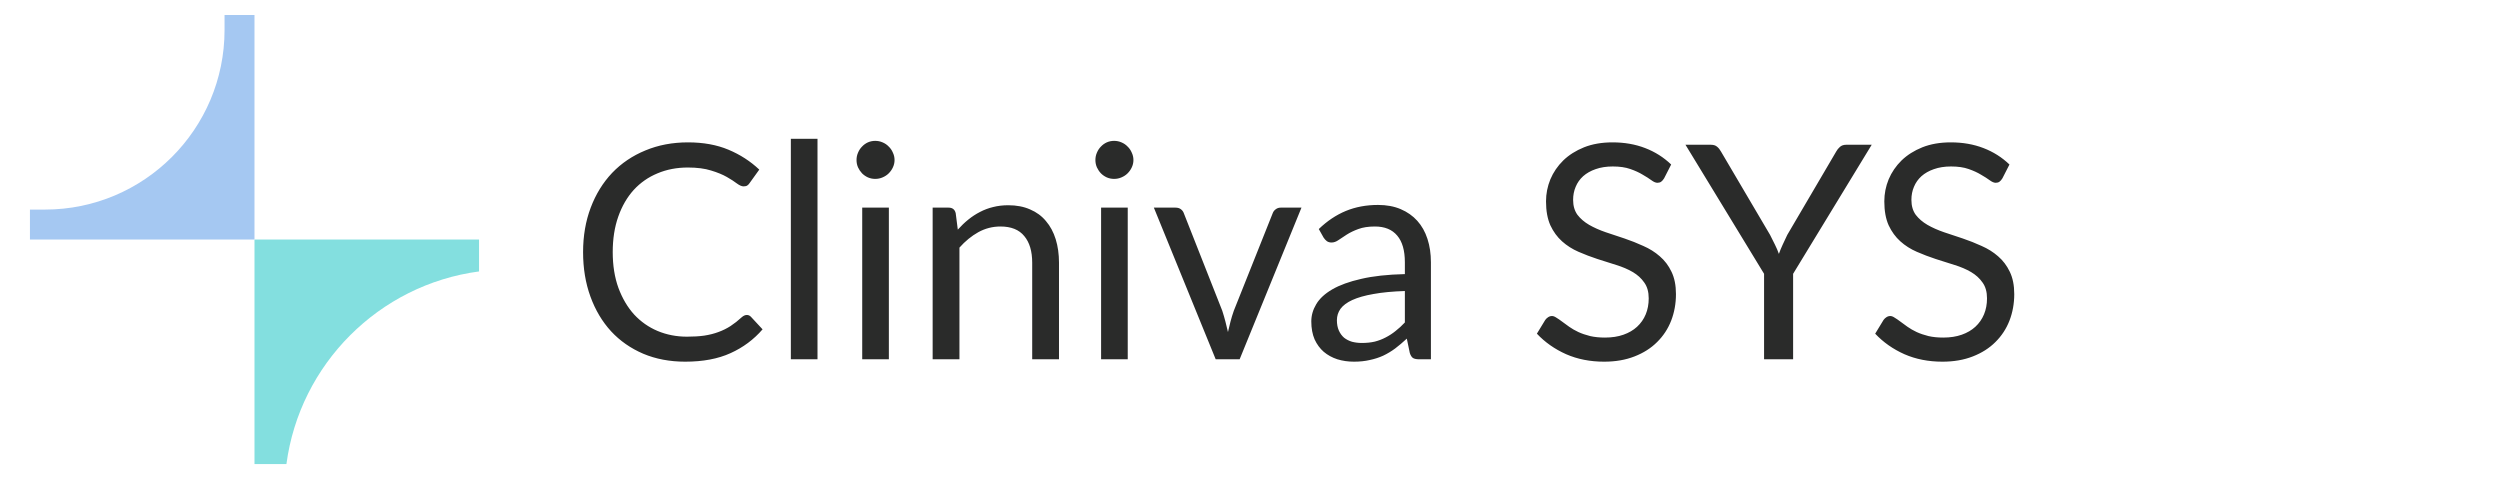 <svg width="167" height="32" viewBox="0 0 167 32" fill="none" xmlns="http://www.w3.org/2000/svg">
<path d="M17 16H2V14H3C9.627 14 15 8.627 15 2V1H17V16Z" fill="#A5C8F2"/>
<path d="M32 18.132C25.316 19.022 20.023 24.316 19.133 31H17V16H32V18.132Z" fill="#83DFDF"/>
<path d="M49.89 21.04C49.997 21.04 50.09 21.083 50.17 21.17L50.94 22C50.353 22.68 49.64 23.21 48.8 23.59C47.967 23.97 46.957 24.16 45.77 24.16C44.743 24.16 43.81 23.983 42.97 23.63C42.13 23.27 41.413 22.77 40.82 22.13C40.227 21.483 39.767 20.71 39.44 19.81C39.113 18.91 38.95 17.92 38.95 16.84C38.95 15.76 39.12 14.77 39.46 13.87C39.8 12.97 40.277 12.197 40.89 11.55C41.51 10.903 42.25 10.403 43.11 10.05C43.97 9.69 44.92 9.51 45.96 9.51C46.98 9.51 47.88 9.673 48.66 10C49.44 10.327 50.127 10.77 50.72 11.33L50.08 12.22C50.04 12.287 49.987 12.343 49.92 12.39C49.86 12.43 49.777 12.45 49.67 12.45C49.55 12.45 49.403 12.387 49.23 12.26C49.057 12.127 48.83 11.98 48.55 11.82C48.27 11.66 47.92 11.517 47.5 11.39C47.08 11.257 46.563 11.19 45.95 11.19C45.21 11.19 44.533 11.32 43.92 11.58C43.307 11.833 42.777 12.203 42.33 12.69C41.89 13.177 41.547 13.77 41.3 14.47C41.053 15.17 40.93 15.96 40.93 16.84C40.93 17.733 41.057 18.53 41.31 19.23C41.57 19.93 41.92 20.523 42.36 21.01C42.807 21.49 43.33 21.857 43.93 22.11C44.537 22.363 45.19 22.49 45.89 22.49C46.317 22.49 46.7 22.467 47.04 22.42C47.387 22.367 47.703 22.287 47.99 22.18C48.283 22.073 48.553 21.94 48.8 21.78C49.053 21.613 49.303 21.417 49.55 21.19C49.663 21.09 49.777 21.04 49.89 21.04ZM54.609 9.27V24H52.829V9.27H54.609ZM59.376 13.87V24H57.596V13.87H59.376ZM59.756 10.69C59.756 10.863 59.719 11.027 59.646 11.18C59.579 11.327 59.486 11.46 59.366 11.58C59.253 11.693 59.116 11.783 58.956 11.85C58.803 11.917 58.639 11.95 58.466 11.95C58.293 11.95 58.129 11.917 57.976 11.85C57.829 11.783 57.699 11.693 57.586 11.58C57.473 11.46 57.383 11.327 57.316 11.18C57.249 11.027 57.216 10.863 57.216 10.69C57.216 10.517 57.249 10.353 57.316 10.2C57.383 10.04 57.473 9.903 57.586 9.79C57.699 9.67 57.829 9.577 57.976 9.51C58.129 9.443 58.293 9.41 58.466 9.41C58.639 9.41 58.803 9.443 58.956 9.51C59.116 9.577 59.253 9.67 59.366 9.79C59.486 9.903 59.579 10.04 59.646 10.2C59.719 10.353 59.756 10.517 59.756 10.69ZM63.981 15.34C64.201 15.093 64.434 14.87 64.681 14.67C64.927 14.47 65.187 14.3 65.461 14.16C65.741 14.013 66.034 13.903 66.341 13.83C66.654 13.75 66.991 13.71 67.351 13.71C67.904 13.71 68.391 13.803 68.811 13.99C69.237 14.17 69.591 14.43 69.871 14.77C70.157 15.103 70.374 15.507 70.521 15.98C70.667 16.453 70.741 16.977 70.741 17.55V24H68.951V17.55C68.951 16.783 68.774 16.19 68.421 15.77C68.074 15.343 67.544 15.13 66.831 15.13C66.304 15.13 65.811 15.257 65.351 15.51C64.897 15.763 64.477 16.107 64.091 16.54V24H62.301V13.87H63.371C63.624 13.87 63.781 13.993 63.841 14.24L63.981 15.34ZM75.333 13.87V24H73.553V13.87H75.333ZM75.713 10.69C75.713 10.863 75.676 11.027 75.603 11.18C75.536 11.327 75.443 11.46 75.323 11.58C75.21 11.693 75.073 11.783 74.913 11.85C74.76 11.917 74.596 11.95 74.423 11.95C74.25 11.95 74.086 11.917 73.933 11.85C73.786 11.783 73.656 11.693 73.543 11.58C73.43 11.46 73.34 11.327 73.273 11.18C73.206 11.027 73.173 10.863 73.173 10.69C73.173 10.517 73.206 10.353 73.273 10.2C73.34 10.04 73.43 9.903 73.543 9.79C73.656 9.67 73.786 9.577 73.933 9.51C74.086 9.443 74.25 9.41 74.423 9.41C74.596 9.41 74.76 9.443 74.913 9.51C75.073 9.577 75.21 9.67 75.323 9.79C75.443 9.903 75.536 10.04 75.603 10.2C75.676 10.353 75.713 10.517 75.713 10.69ZM86.938 13.87L82.808 24H81.208L77.078 13.87H78.528C78.674 13.87 78.794 13.907 78.888 13.98C78.981 14.053 79.044 14.14 79.078 14.24L81.648 20.76C81.728 21.007 81.798 21.247 81.858 21.48C81.918 21.713 81.974 21.947 82.028 22.18C82.081 21.947 82.138 21.713 82.198 21.48C82.258 21.247 82.331 21.007 82.418 20.76L85.018 14.24C85.058 14.133 85.124 14.047 85.218 13.98C85.311 13.907 85.421 13.87 85.548 13.87H86.938ZM93.845 19.44C93.025 19.467 92.325 19.533 91.745 19.64C91.172 19.74 90.702 19.873 90.335 20.04C89.975 20.207 89.712 20.403 89.545 20.63C89.385 20.857 89.305 21.11 89.305 21.39C89.305 21.657 89.349 21.887 89.435 22.08C89.522 22.273 89.639 22.433 89.785 22.56C89.939 22.68 90.115 22.77 90.315 22.83C90.522 22.883 90.742 22.91 90.975 22.91C91.289 22.91 91.575 22.88 91.835 22.82C92.095 22.753 92.339 22.66 92.565 22.54C92.799 22.42 93.019 22.277 93.225 22.11C93.439 21.943 93.645 21.753 93.845 21.54V19.44ZM88.095 15.3C88.655 14.76 89.259 14.357 89.905 14.09C90.552 13.823 91.269 13.69 92.055 13.69C92.622 13.69 93.125 13.783 93.565 13.97C94.005 14.157 94.375 14.417 94.675 14.75C94.975 15.083 95.202 15.487 95.355 15.96C95.509 16.433 95.585 16.953 95.585 17.52V24H94.795C94.622 24 94.489 23.973 94.395 23.92C94.302 23.86 94.229 23.747 94.175 23.58L93.975 22.62C93.709 22.867 93.449 23.087 93.195 23.28C92.942 23.467 92.675 23.627 92.395 23.76C92.115 23.887 91.815 23.983 91.495 24.05C91.182 24.123 90.832 24.16 90.445 24.16C90.052 24.16 89.682 24.107 89.335 24C88.989 23.887 88.685 23.72 88.425 23.5C88.172 23.28 87.969 23.003 87.815 22.67C87.669 22.33 87.595 21.93 87.595 21.47C87.595 21.07 87.705 20.687 87.925 20.32C88.145 19.947 88.502 19.617 88.995 19.33C89.489 19.043 90.132 18.81 90.925 18.63C91.719 18.443 92.692 18.337 93.845 18.31V17.52C93.845 16.733 93.675 16.14 93.335 15.74C92.995 15.333 92.499 15.13 91.845 15.13C91.405 15.13 91.035 15.187 90.735 15.3C90.442 15.407 90.185 15.53 89.965 15.67C89.752 15.803 89.565 15.927 89.405 16.04C89.252 16.147 89.099 16.2 88.945 16.2C88.825 16.2 88.722 16.17 88.635 16.11C88.549 16.043 88.475 15.963 88.415 15.87L88.095 15.3ZM111.164 11.91C111.104 12.01 111.037 12.087 110.964 12.14C110.897 12.187 110.814 12.21 110.714 12.21C110.601 12.21 110.467 12.153 110.314 12.04C110.161 11.927 109.967 11.803 109.734 11.67C109.507 11.53 109.231 11.403 108.904 11.29C108.584 11.177 108.194 11.12 107.734 11.12C107.301 11.12 106.917 11.18 106.584 11.3C106.257 11.413 105.981 11.57 105.754 11.77C105.534 11.97 105.367 12.207 105.254 12.48C105.141 12.747 105.084 13.037 105.084 13.35C105.084 13.75 105.181 14.083 105.374 14.35C105.574 14.61 105.834 14.833 106.154 15.02C106.481 15.207 106.847 15.37 107.254 15.51C107.667 15.643 108.087 15.783 108.514 15.93C108.947 16.077 109.367 16.243 109.774 16.43C110.187 16.61 110.554 16.84 110.874 17.12C111.201 17.4 111.461 17.743 111.654 18.15C111.854 18.557 111.954 19.057 111.954 19.65C111.954 20.277 111.847 20.867 111.634 21.42C111.421 21.967 111.107 22.443 110.694 22.85C110.287 23.257 109.784 23.577 109.184 23.81C108.591 24.043 107.914 24.16 107.154 24.16C106.221 24.16 105.374 23.993 104.614 23.66C103.854 23.32 103.204 22.863 102.664 22.29L103.224 21.37C103.277 21.297 103.341 21.237 103.414 21.19C103.494 21.137 103.581 21.11 103.674 21.11C103.761 21.11 103.857 21.147 103.964 21.22C104.077 21.287 104.204 21.373 104.344 21.48C104.484 21.587 104.644 21.703 104.824 21.83C105.004 21.957 105.207 22.073 105.434 22.18C105.667 22.287 105.931 22.377 106.224 22.45C106.517 22.517 106.847 22.55 107.214 22.55C107.674 22.55 108.084 22.487 108.444 22.36C108.804 22.233 109.107 22.057 109.354 21.83C109.607 21.597 109.801 21.32 109.934 21C110.067 20.68 110.134 20.323 110.134 19.93C110.134 19.497 110.034 19.143 109.834 18.87C109.641 18.59 109.384 18.357 109.064 18.17C108.744 17.983 108.377 17.827 107.964 17.7C107.551 17.567 107.131 17.433 106.704 17.3C106.277 17.16 105.857 17 105.444 16.82C105.031 16.64 104.664 16.407 104.344 16.12C104.024 15.833 103.764 15.477 103.564 15.05C103.371 14.617 103.274 14.083 103.274 13.45C103.274 12.943 103.371 12.453 103.564 11.98C103.764 11.507 104.051 11.087 104.424 10.72C104.804 10.353 105.267 10.06 105.814 9.84C106.367 9.62 107.001 9.51 107.714 9.51C108.514 9.51 109.241 9.637 109.894 9.89C110.554 10.143 111.134 10.51 111.634 10.99L111.164 11.91ZM119.78 18.29V24H117.84V18.29L112.59 9.67H114.29C114.464 9.67 114.6 9.713 114.7 9.8C114.8 9.88 114.887 9.987 114.96 10.12L118.24 15.69C118.36 15.923 118.47 16.143 118.57 16.35C118.67 16.55 118.757 16.753 118.83 16.96C118.904 16.753 118.987 16.55 119.08 16.35C119.174 16.143 119.277 15.923 119.39 15.69L122.66 10.12C122.72 10.007 122.804 9.903 122.91 9.81C123.017 9.717 123.154 9.67 123.32 9.67H125.03L119.78 18.29ZM133.762 11.91C133.702 12.01 133.635 12.087 133.562 12.14C133.495 12.187 133.412 12.21 133.312 12.21C133.198 12.21 133.065 12.153 132.912 12.04C132.758 11.927 132.565 11.803 132.332 11.67C132.105 11.53 131.828 11.403 131.502 11.29C131.182 11.177 130.792 11.12 130.332 11.12C129.898 11.12 129.515 11.18 129.182 11.3C128.855 11.413 128.578 11.57 128.352 11.77C128.132 11.97 127.965 12.207 127.852 12.48C127.738 12.747 127.682 13.037 127.682 13.35C127.682 13.75 127.778 14.083 127.972 14.35C128.172 14.61 128.432 14.833 128.752 15.02C129.078 15.207 129.445 15.37 129.852 15.51C130.265 15.643 130.685 15.783 131.112 15.93C131.545 16.077 131.965 16.243 132.372 16.43C132.785 16.61 133.152 16.84 133.472 17.12C133.798 17.4 134.058 17.743 134.252 18.15C134.452 18.557 134.552 19.057 134.552 19.65C134.552 20.277 134.445 20.867 134.232 21.42C134.018 21.967 133.705 22.443 133.292 22.85C132.885 23.257 132.382 23.577 131.782 23.81C131.188 24.043 130.512 24.16 129.752 24.16C128.818 24.16 127.972 23.993 127.212 23.66C126.452 23.32 125.802 22.863 125.262 22.29L125.822 21.37C125.875 21.297 125.938 21.237 126.012 21.19C126.092 21.137 126.178 21.11 126.272 21.11C126.358 21.11 126.455 21.147 126.562 21.22C126.675 21.287 126.802 21.373 126.942 21.48C127.082 21.587 127.242 21.703 127.422 21.83C127.602 21.957 127.805 22.073 128.032 22.18C128.265 22.287 128.528 22.377 128.822 22.45C129.115 22.517 129.445 22.55 129.812 22.55C130.272 22.55 130.682 22.487 131.042 22.36C131.402 22.233 131.705 22.057 131.952 21.83C132.205 21.597 132.398 21.32 132.532 21C132.665 20.68 132.732 20.323 132.732 19.93C132.732 19.497 132.632 19.143 132.432 18.87C132.238 18.59 131.982 18.357 131.662 18.17C131.342 17.983 130.975 17.827 130.562 17.7C130.148 17.567 129.728 17.433 129.302 17.3C128.875 17.16 128.455 17 128.042 16.82C127.628 16.64 127.262 16.407 126.942 16.12C126.622 15.833 126.362 15.477 126.162 15.05C125.968 14.617 125.872 14.083 125.872 13.45C125.872 12.943 125.968 12.453 126.162 11.98C126.362 11.507 126.648 11.087 127.022 10.72C127.402 10.353 127.865 10.06 128.412 9.84C128.965 9.62 129.598 9.51 130.312 9.51C131.112 9.51 131.838 9.637 132.492 9.89C133.152 10.143 133.732 10.51 134.232 10.99L133.762 11.91Z" fill="#2A2B2A"/>
</svg>
